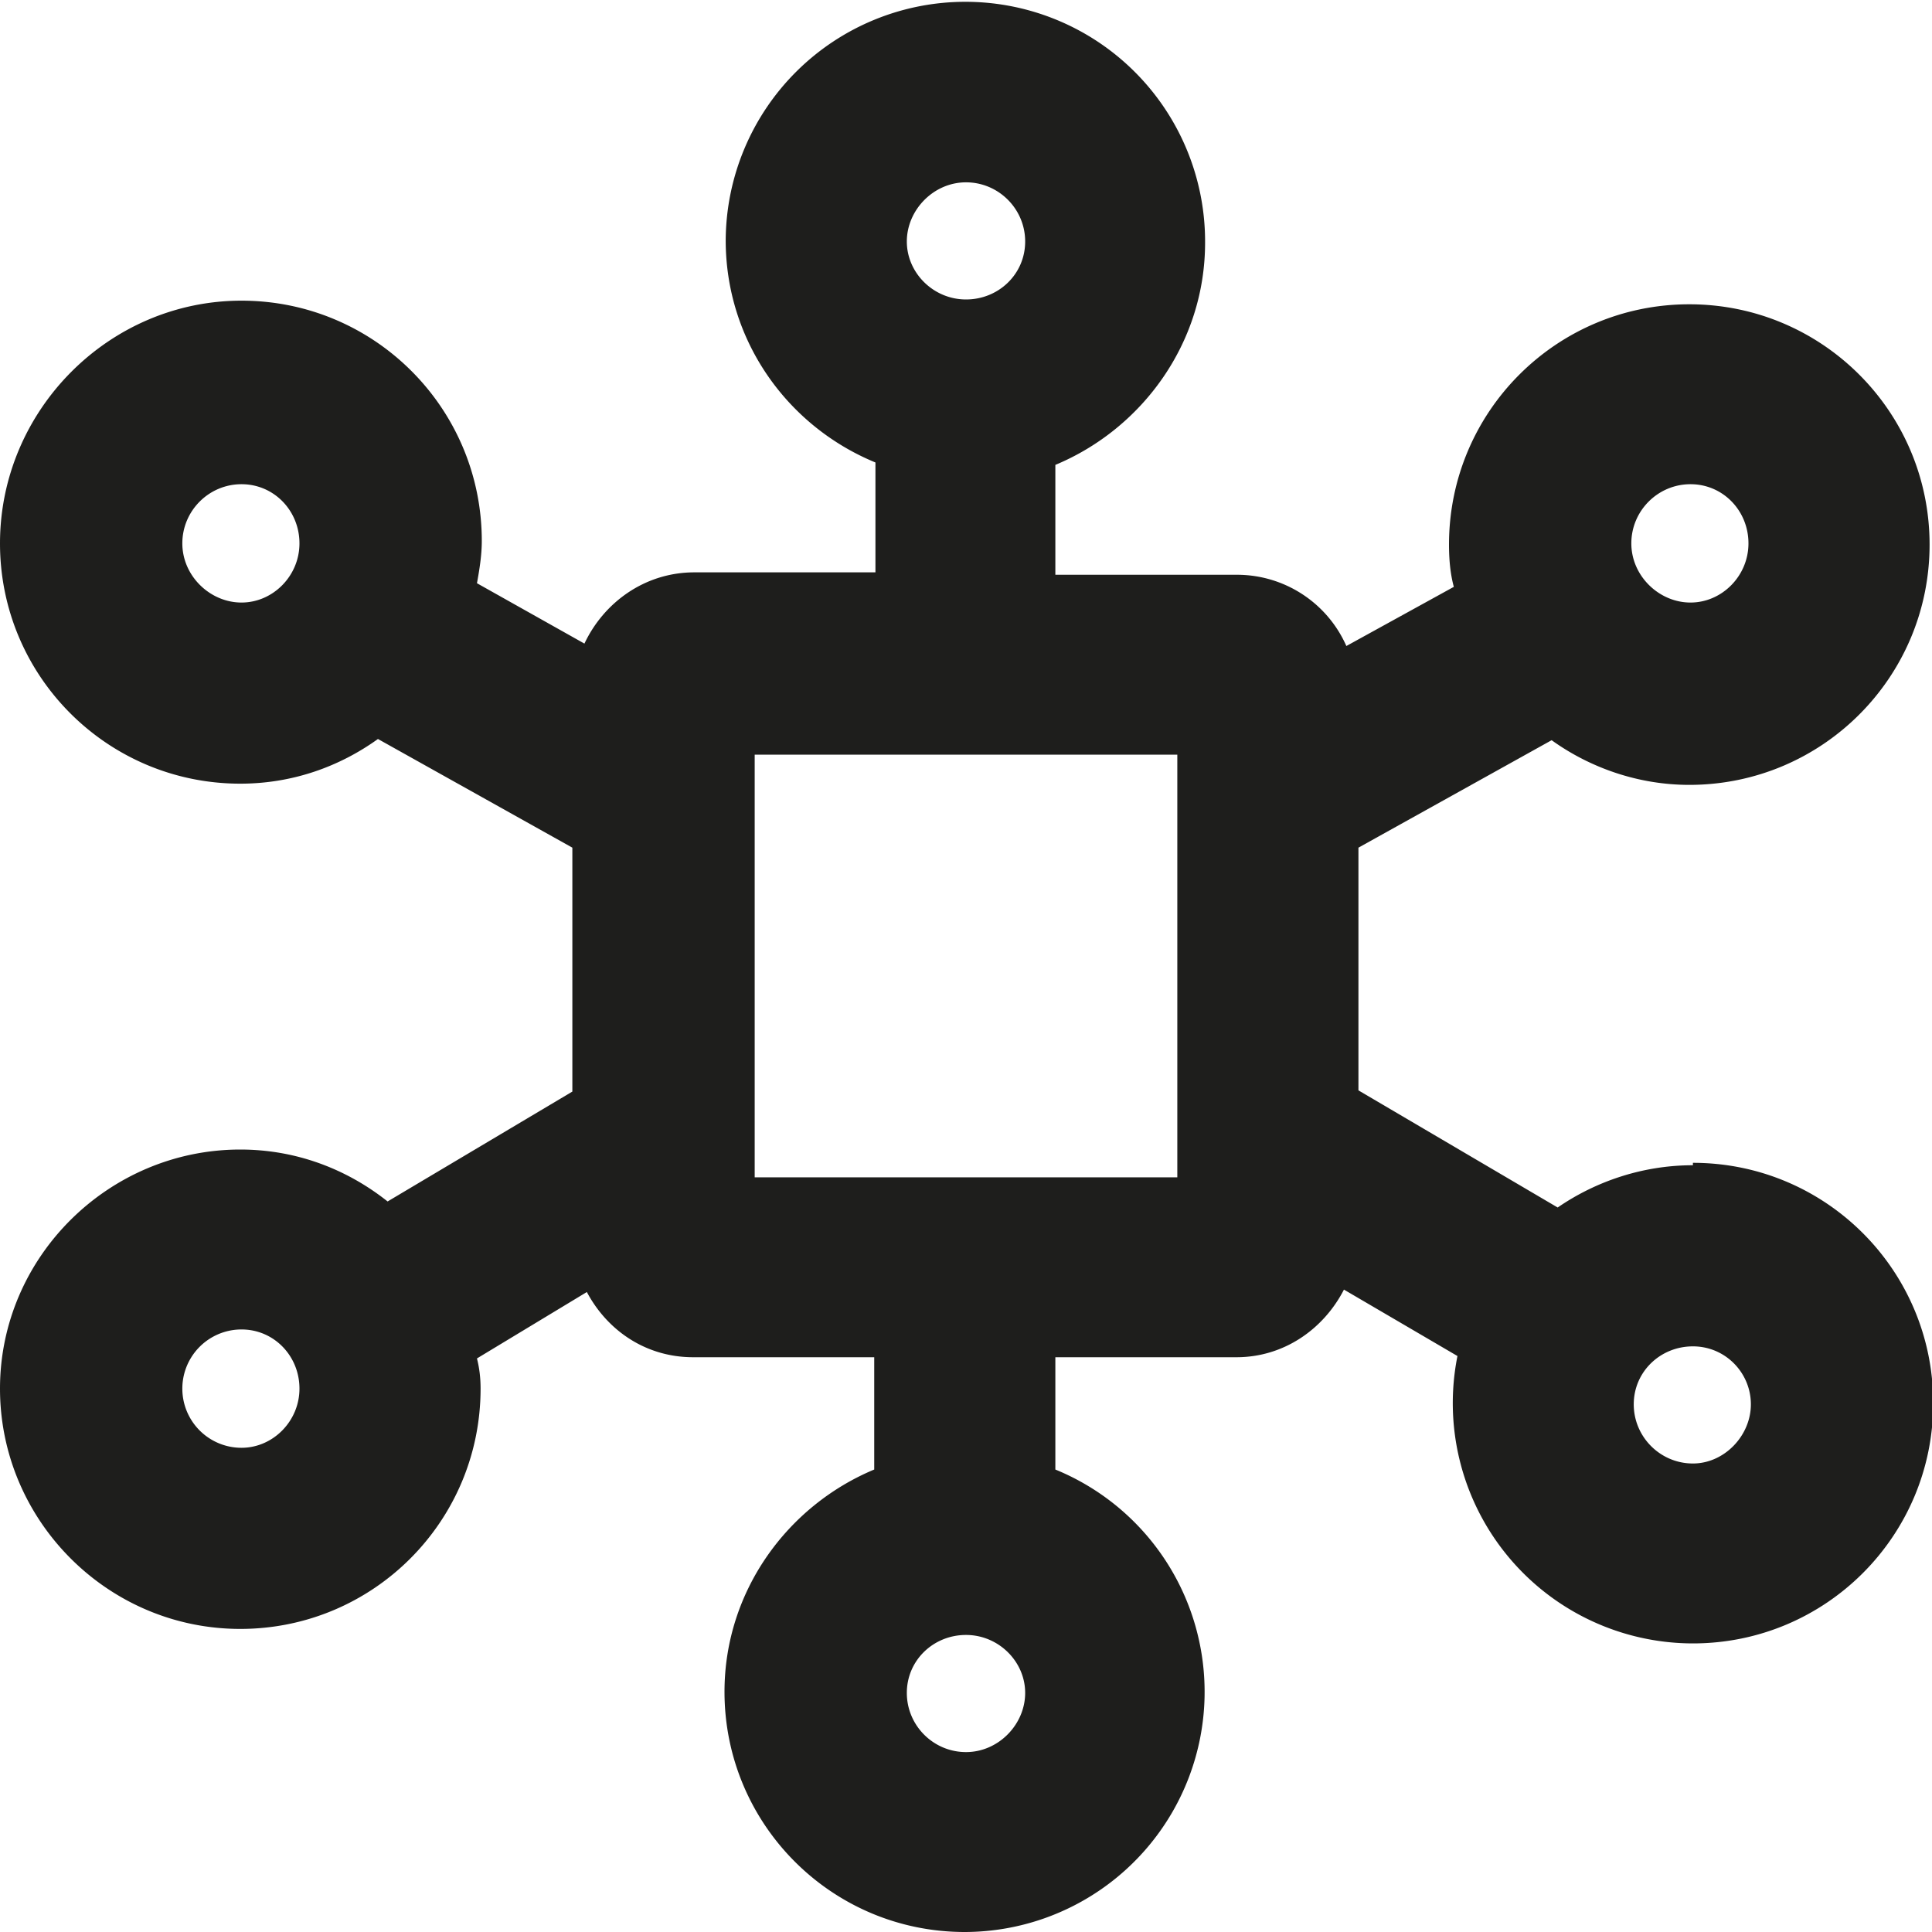 <svg viewBox="0 0 16 16" xmlns="http://www.w3.org/2000/svg">
  <path fill="#1e1e1c" d="M14.02 9.65c-.41 0-.8.13-1.12.35l-1.65-.97V7.02l1.6-.89c.32.23.72.37 1.14.37 1.1 0 1.99-.89 1.99-1.99s-.89-1.99-1.99-1.99S12 3.41 12 4.51c0 .12.01.24.04.35l-.89.49a.99.99 0 0 0-.91-.59h-1.5v-.91c.72-.3 1.24-1.01 1.24-1.84a1.985 1.985 0 1 0-3.97-.02c0 .83.51 1.54 1.24 1.84v.91h-1.5c-.41 0-.75.25-.91.59l-.89-.5c.02-.11.04-.23.04-.35 0-1.1-.89-1.99-1.99-1.99S0 3.4 0 4.5s.89 1.99 1.99 1.99c.43 0 .82-.14 1.14-.37l1.61.9v2.02l-1.53.91c-.34-.27-.76-.43-1.22-.43C.9 9.52 0 10.41 0 11.5s.89 1.99 1.99 1.99 1.99-.89 1.99-1.99c0-.09-.01-.17-.03-.25l.91-.55c.17.32.49.54.88.54h1.5v.93c-.72.3-1.24 1.01-1.24 1.84 0 1.1.89 1.99 1.99 1.99a1.989 1.989 0 0 0 .75-3.83v-.93h1.5c.39 0 .72-.23.89-.56l.94.55a1.99 1.99 0 0 0 1.95 2.38c1.1 0 1.99-.89 1.99-1.99s-.89-1.99-1.99-1.99ZM8 1.51c.27 0 .49.22.49.49s-.22.48-.49.48-.49-.22-.49-.48.22-.49.49-.49m0 13c-.27 0-.49-.22-.49-.49s.22-.48.49-.48.49.22.49.48-.22.49-.49.49m6-10.5c.27 0 .48.22.48.49s-.22.49-.48.49-.49-.22-.49-.49.22-.49.49-.49M1.51 4.5c0-.27.22-.49.49-.49s.48.22.48.49-.22.49-.48.49-.49-.22-.49-.49M2 11.99a.49.49 0 0 1 0-.98c.27 0 .48.22.48.49s-.22.49-.48.49m7.75-2.24h-3.5v-3.5h3.5zm4.27 2.37c-.27 0-.49-.22-.49-.49s.22-.48.49-.48.48.22.48.48-.22.49-.48.49"/>
</svg>

